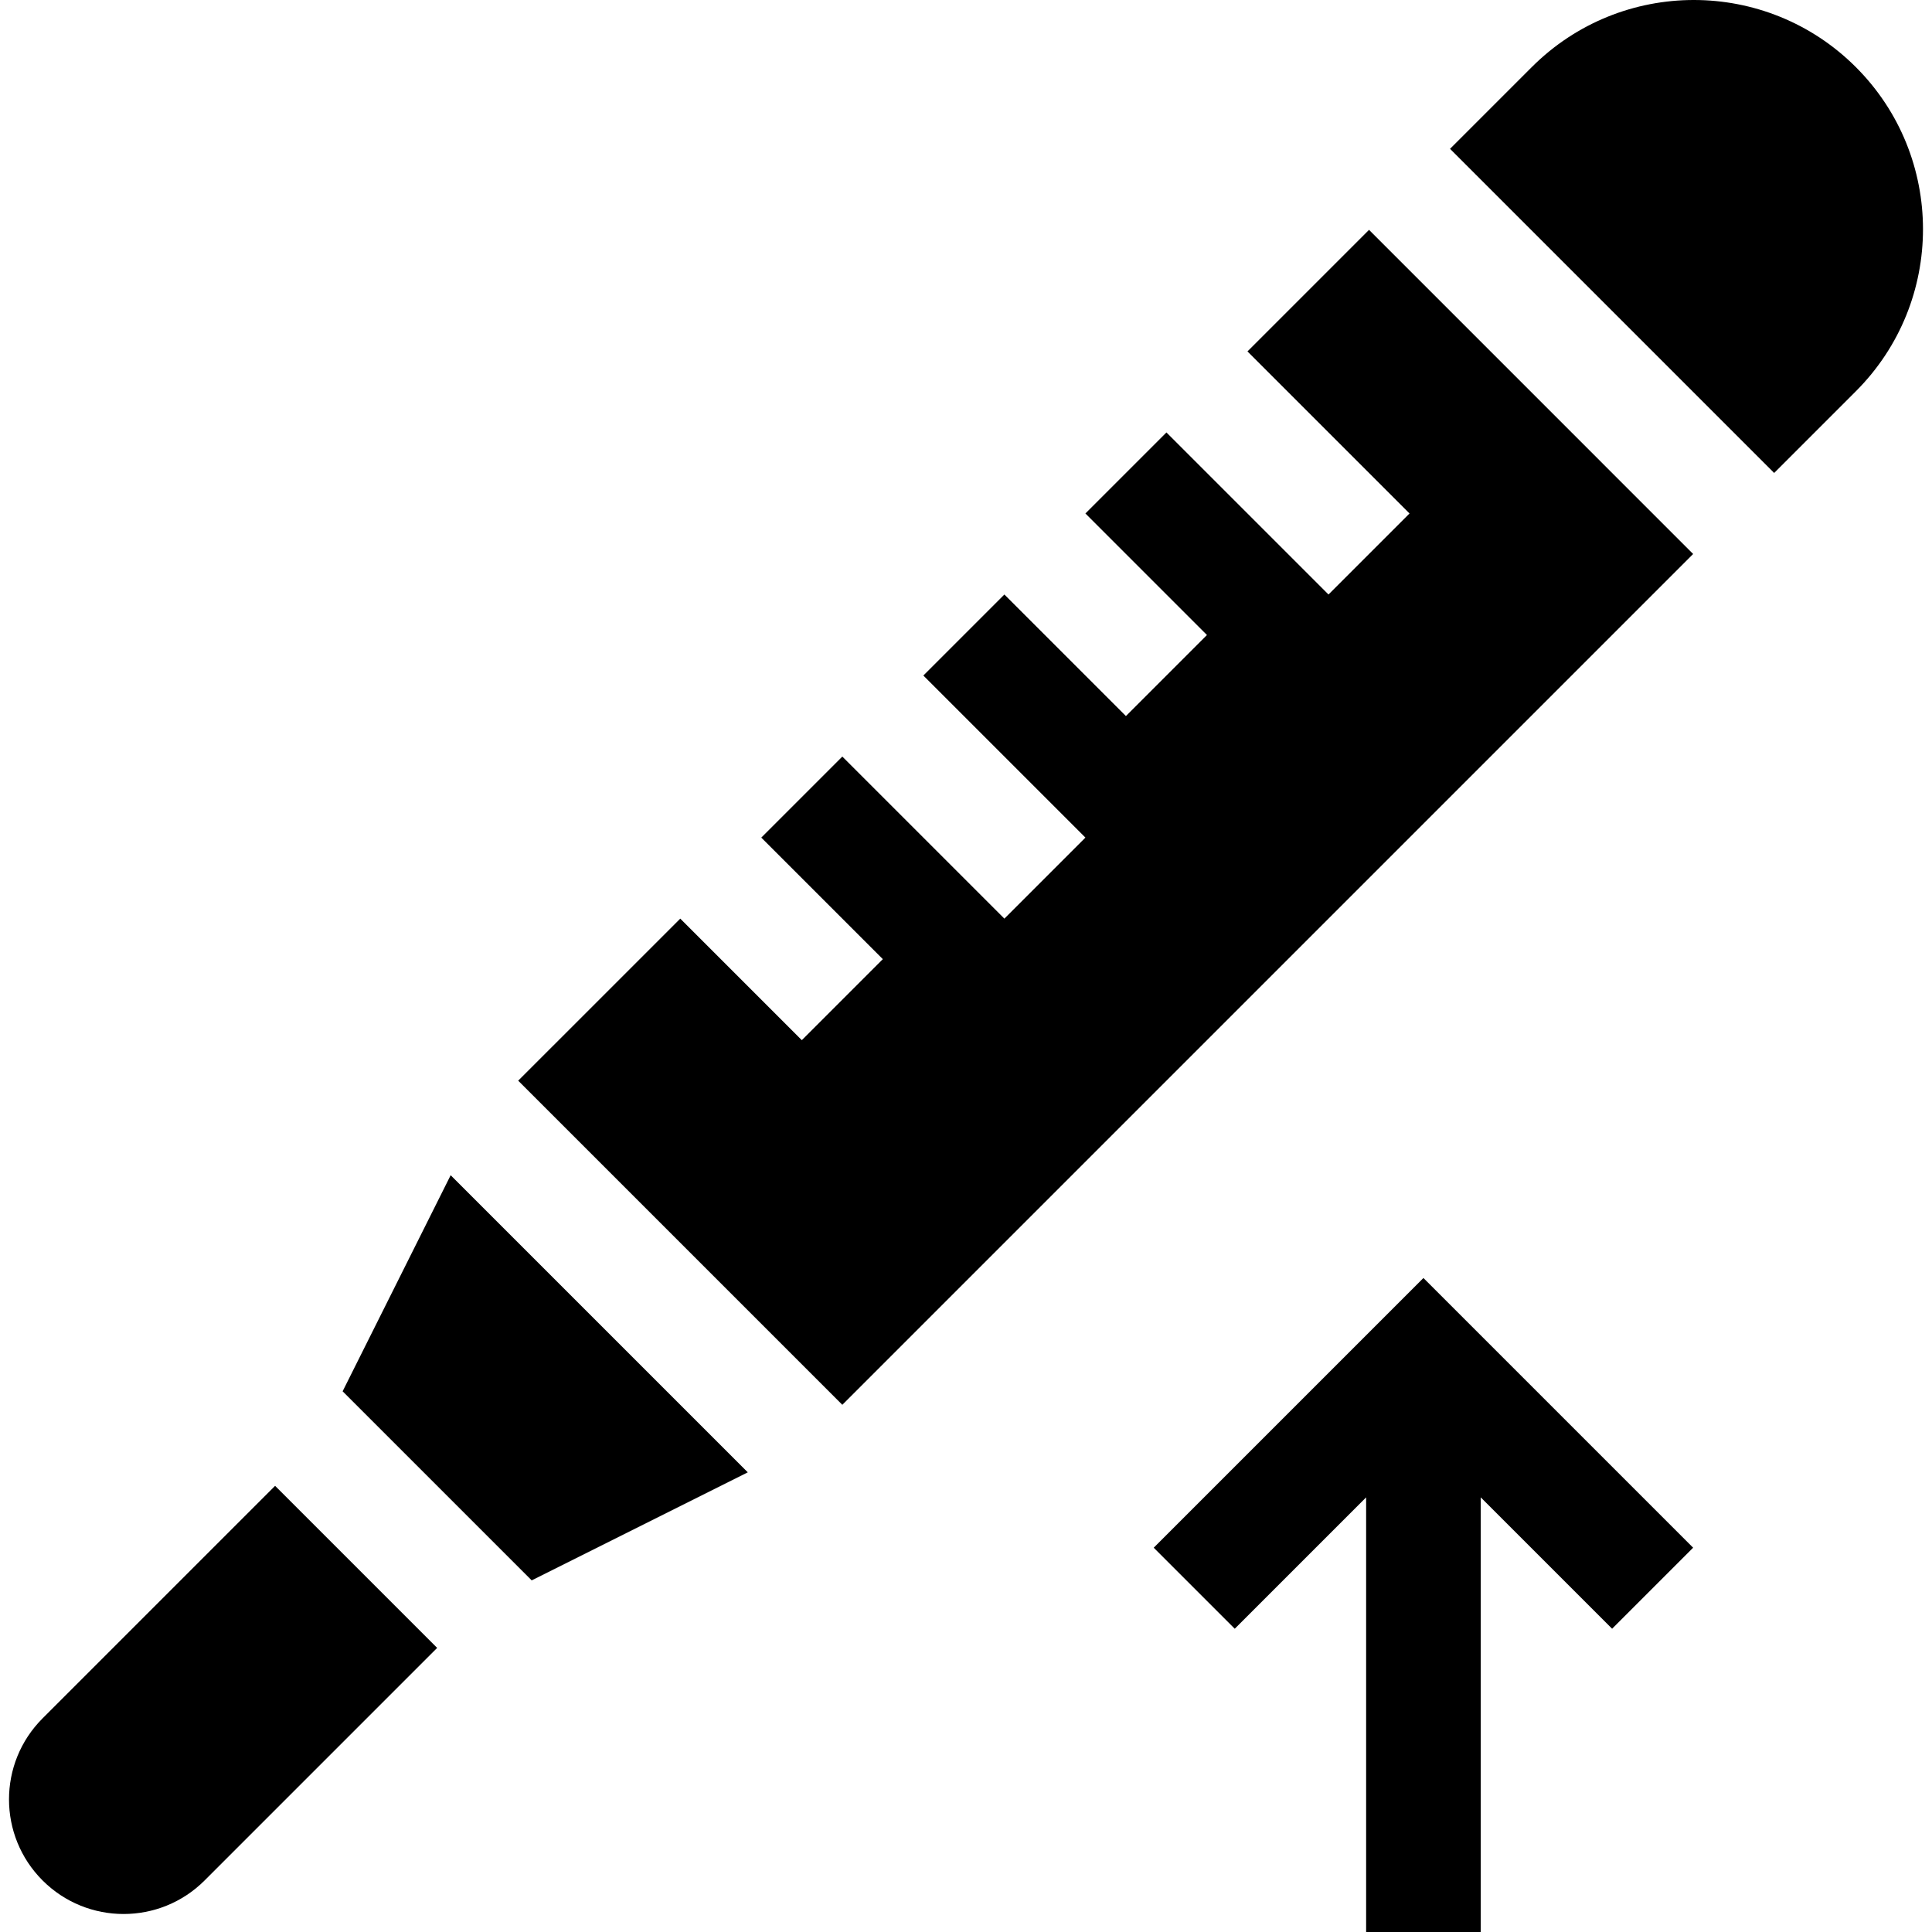 <svg id="Capa_1" enable-background="new 0 0 505.784 505.784" height="512" viewBox="0 0 505.784 505.784" width="512" xmlns="http://www.w3.org/2000/svg"><g><path d="m302.037 405.177 21.213 21.213 34.394-34.393v113.787h30v-113.787l34.393 34.393 21.213-21.213-70.606-70.606z"/><path d="m89.697 364.233 49.497 49.498 56.569-28.285-77.782-77.781z"/><path d="m485.854 17.574h-.001c-23.431-23.432-61.421-23.432-84.853 0l-21.39 21.39 84.853 84.854 21.391-21.391c23.43-23.431 23.43-61.422 0-84.853z"/><path d="m11.144 449.857c-11.716 11.716-11.716 30.711 0 42.427 11.716 11.716 30.711 11.716 42.426 0l60.876-60.876-42.427-42.426z"/><path d="m326.577 91.997 42.427 42.426-21.213 21.213-42.426-42.425-21.214 21.212 31.82 31.821-21.213 21.213-31.82-31.821-21.213 21.214 42.427 42.427-21.213 21.213-42.427-42.427-21.214 21.213 31.82 31.82-21.212 21.213-31.821-31.82-42.427 42.426 84.853 84.854 222.739-222.739-84.852-84.854z"/></g></svg>